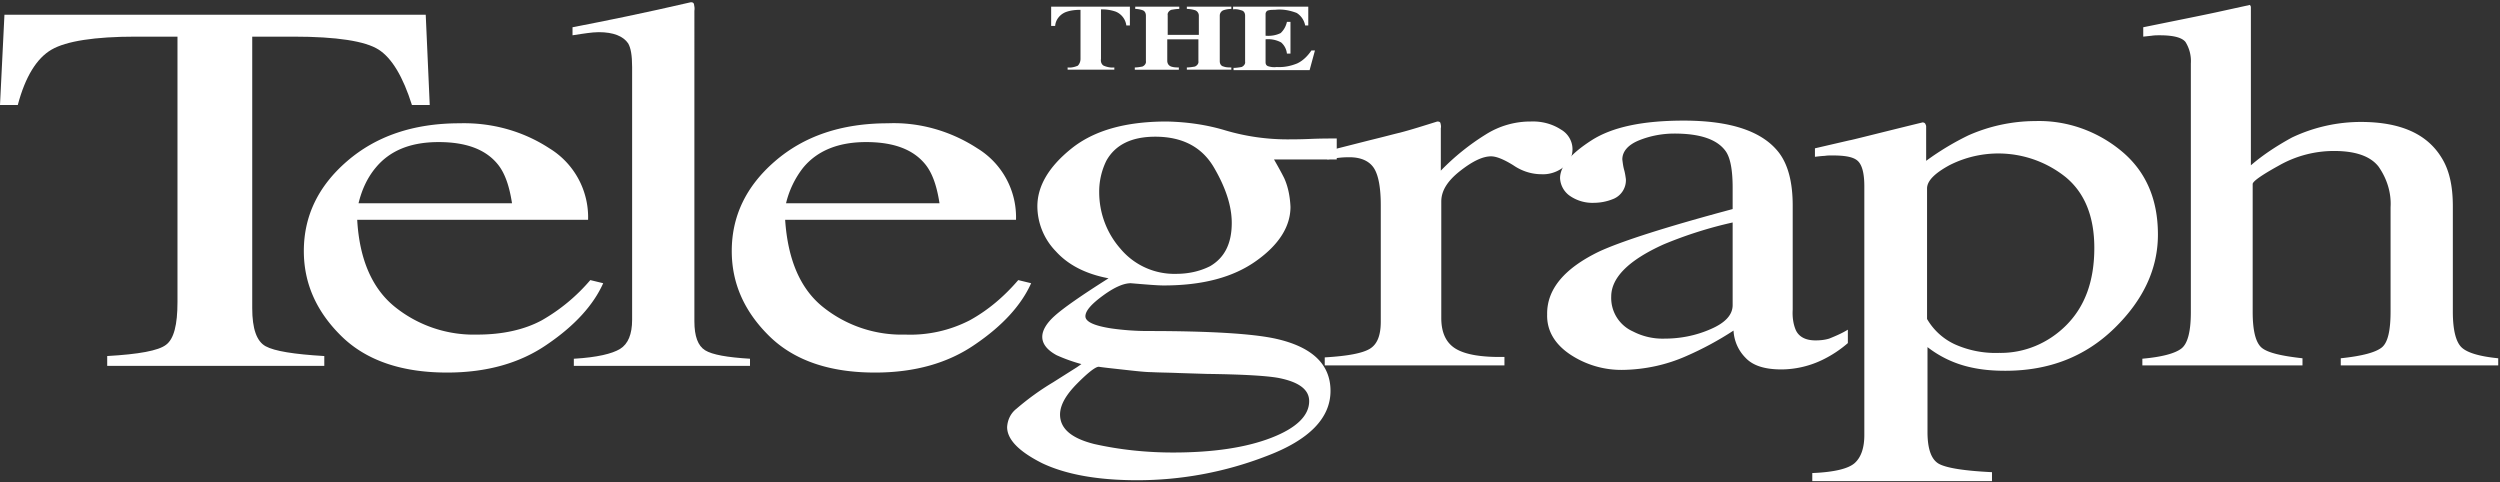 <svg xmlns="http://www.w3.org/2000/svg" width="171" height="33" viewBox="0 0 171 33">
    <rect x="0" y="0" width="171" height="33" fill="#333333" stroke="none"/>
    <g fill="#FFF" fill-rule="nonzero">
        <path d="M.304 1.008H29.12l.274 6.173h-1.218c-.608-1.925-1.369-3.209-2.282-3.79-.912-.58-2.86-.885-5.811-.885h-2.83v18.577c0 1.406.304 2.261.913 2.598.608.336 1.947.55 4.016.672v.672H7.333v-.672c2.16-.122 3.499-.367 4.016-.764.548-.397.791-1.375.791-2.933V2.506H9.28c-2.799 0-4.746.305-5.75.886-1.005.58-1.796 1.833-2.313 3.789H0l.304-6.173z"/>
        <path d="M37.577 10.144a5.52 5.52 0 0 1 2.648 4.89H24.433c.152 2.719 1.034 4.735 2.617 5.988a8.606 8.606 0 0 0 5.598 1.864c1.735 0 3.225-.336 4.412-.978a12.468 12.468 0 0 0 3.317-2.75l.882.214c-.67 1.497-1.947 2.903-3.834 4.186-1.856 1.284-4.138 1.925-6.846 1.925-3.103 0-5.538-.825-7.241-2.505-1.704-1.68-2.556-3.606-2.556-5.806 0-2.383.973-4.43 2.951-6.141 1.978-1.712 4.534-2.598 7.698-2.598 2.19-.06 4.32.52 6.146 1.711zM25.68 11.49c-.578.703-.943 1.528-1.156 2.414h10.498c-.183-1.192-.487-2.047-.944-2.628-.821-1.039-2.16-1.558-4.077-1.558-1.917 0-3.347.58-4.32 1.772z"/>
        <path d="M39.281 24.536c1.552-.092 2.587-.336 3.134-.672.548-.336.822-1.008.822-1.986V4.583c0-.794-.091-1.314-.274-1.62-.335-.488-1.004-.763-2.008-.763-.244 0-.517.03-.76.061-.275.03-.61.092-1.035.153v-.55c2.22-.428 4.929-.978 8.093-1.711.122 0 .183.03.213.122.03.153.061.306.03.458V21.97c0 1.04.244 1.681.73 1.987.488.305 1.522.488 3.074.58v.489H39.25v-.489h.031z"/>
        <path d="M66.848 10.144a5.52 5.52 0 0 1 2.647 4.89H53.704c.182 2.719 1.034 4.735 2.616 5.988a8.606 8.606 0 0 0 5.599 1.864 8.887 8.887 0 0 0 4.412-.978c1.278-.702 2.373-1.65 3.317-2.75l.882.214c-.67 1.497-1.947 2.903-3.834 4.186-1.856 1.284-4.138 1.925-6.846 1.925-3.104 0-5.538-.825-7.242-2.505-1.704-1.68-2.556-3.606-2.556-5.806 0-2.383.974-4.43 2.952-6.141 1.978-1.712 4.534-2.598 7.728-2.598 2.13-.091 4.29.52 6.116 1.711zM54.921 11.49a6.338 6.338 0 0 0-1.156 2.414h10.497c-.183-1.192-.487-2.047-.943-2.628-.822-1.039-2.16-1.558-4.078-1.558-1.886 0-3.347.58-4.32 1.772z"/>
        <path d="M72.203 17.172a4.441 4.441 0 0 1-1.247-3.055c0-1.375.76-2.69 2.312-3.942 1.552-1.253 3.712-1.864 6.542-1.864 1.37.03 2.708.214 4.017.611a15.01 15.01 0 0 0 4.198.611c.335 0 .883 0 1.583-.03s1.217-.03 1.521-.03h.304v1.435h-4.29c.243.428.487.856.7 1.284.274.61.395 1.283.426 1.955 0 1.345-.791 2.597-2.343 3.697-1.582 1.131-3.682 1.681-6.329 1.681-.426 0-1.156-.061-2.251-.153-.487 0-1.126.275-1.917.856-.791.58-1.187 1.039-1.187 1.405 0 .367.578.642 1.734.825.852.123 1.704.184 2.556.184 4.26 0 7.15.183 8.702.52 2.495.55 3.773 1.74 3.773 3.574 0 1.864-1.46 3.361-4.381 4.461a24.464 24.464 0 0 1-8.854 1.65c-2.708 0-4.869-.397-6.481-1.16-1.583-.795-2.404-1.62-2.404-2.476.03-.489.243-.947.639-1.253a17.847 17.847 0 0 1 2.495-1.802l1.643-1.04.304-.213a11.33 11.33 0 0 1-1.704-.611c-.67-.367-.973-.795-.973-1.253 0-.428.273-.917.852-1.436.578-.52 1.795-1.375 3.681-2.567-1.612-.305-2.8-.947-3.62-1.864zm2.648 13.2c1.764.397 3.59.58 5.385.58 2.739 0 4.99-.335 6.724-1.008 1.735-.672 2.587-1.527 2.587-2.505 0-.795-.7-1.314-2.1-1.589-.852-.153-2.495-.244-4.898-.275l-1.948-.061c-.67-.03-1.308-.03-1.856-.061-.365 0-.943-.061-1.765-.153-.821-.092-1.43-.153-1.825-.214-.213 0-.7.367-1.46 1.13-.761.765-1.157 1.437-1.187 2.078-.03 1.009.76 1.681 2.343 2.078zm7.91-12.16c1.005-.581 1.491-1.56 1.491-2.965 0-1.13-.395-2.383-1.217-3.789-.821-1.405-2.16-2.108-4.016-2.108-1.613 0-2.738.55-3.347 1.65a4.782 4.782 0 0 0-.487 2.139c0 1.436.517 2.811 1.46 3.88a4.8 4.8 0 0 0 3.804 1.712c.791 0 1.582-.153 2.313-.52z"/>
        <path d="M90.642 24.444c1.522-.091 2.526-.275 3.043-.58.517-.306.76-.917.76-1.864v-7.975c0-1.161-.152-2.017-.456-2.506-.304-.488-.882-.763-1.673-.763-.152 0-.396 0-.67.03s-.547.061-.852.122v-.58l2.89-.734c1.005-.244 1.674-.427 2.07-.519.821-.214 1.673-.489 2.556-.764.121 0 .182.03.213.092.03.122.06.244.03.366v2.903a16.08 16.08 0 0 1 3.073-2.475 5.718 5.718 0 0 1 3.073-.886c.73-.03 1.461.153 2.07.55.486.275.79.795.79 1.345 0 .488-.212.947-.608 1.222-.426.336-.974.52-1.521.489-.67 0-1.34-.214-1.917-.611-.64-.398-1.156-.612-1.522-.612-.578 0-1.277.337-2.13 1.009-.851.672-1.277 1.344-1.277 2.078v7.975c0 1.008.334 1.71 1.004 2.108.67.397 1.764.58 3.316.55v.58H90.612v-.55h.03z"/>
        <path d="M109.385 17.203c1.522-.703 4.564-1.68 9.128-2.903v-1.467c0-1.191-.152-2.047-.486-2.505-.579-.795-1.735-1.192-3.5-1.192-.821 0-1.643.153-2.403.458-.761.306-1.157.764-1.157 1.314.03.245.061.49.122.703.061.214.091.428.122.642a1.386 1.386 0 0 1-.913 1.375 3.487 3.487 0 0 1-1.247.244 2.708 2.708 0 0 1-1.735-.52 1.573 1.573 0 0 1-.608-1.16c0-.825.73-1.68 2.16-2.598 1.43-.916 3.53-1.344 6.298-1.344 3.226 0 5.416.733 6.542 2.23.609.826.913 2.017.913 3.576v7.119c-.03.489.03.978.213 1.406.213.458.67.702 1.339.702.334 0 .639-.03.943-.122.456-.183.882-.367 1.278-.611v.917a7.874 7.874 0 0 1-1.704 1.13 6.53 6.53 0 0 1-2.83.672c-1.125 0-1.947-.244-2.464-.794a2.839 2.839 0 0 1-.822-1.864 21.918 21.918 0 0 1-3.225 1.742c-1.37.61-2.83.916-4.29.947a6.327 6.327 0 0 1-3.682-1.07c-1.034-.702-1.582-1.619-1.552-2.719-.03-1.711 1.156-3.147 3.56-4.308zm9.128-1.986a28.223 28.223 0 0 0-4.716 1.497c-2.373 1.07-3.59 2.261-3.59 3.575a2.507 2.507 0 0 0 1.49 2.383 4.4 4.4 0 0 0 2.161.49c1.095 0 2.16-.215 3.134-.643 1.004-.427 1.521-.977 1.521-1.65v-5.652z"/>
        <path d="M123.93 32.358c1.551-.06 2.525-.305 2.95-.702.427-.398.64-1.04.64-1.895v-17.02c0-.885-.152-1.466-.457-1.741-.304-.275-.882-.367-1.734-.367-.183 0-.365 0-.517.03-.152 0-.396.031-.67.062v-.58l2.374-.55c.09 0 1.734-.428 4.99-1.223.06 0 .152.03.182.092.03.061.061.122.061.183V11a18.634 18.634 0 0 1 2.89-1.742 11.387 11.387 0 0 1 4.595-.977c2.16-.062 4.26.702 5.903 2.077 1.643 1.375 2.465 3.27 2.465 5.684 0 2.352-1.004 4.491-2.982 6.416-1.978 1.925-4.443 2.903-7.455 2.903-.821 0-1.613-.061-2.404-.244a7.362 7.362 0 0 1-2.92-1.375v5.805c0 1.192.273 1.925.82 2.2.549.275 1.735.459 3.591.55v.611H123.96v-.55h-.03zm9.797-8.8a6.8 6.8 0 0 0 3.012.58c1.734.031 3.378-.671 4.595-1.894 1.278-1.283 1.917-3.025 1.917-5.286 0-2.17-.67-3.789-1.978-4.858a7.368 7.368 0 0 0-7.942-.794c-1.004.55-1.521 1.069-1.521 1.588v8.923a4.261 4.261 0 0 0 1.917 1.741z"/>
        <path d="M146.537 24.536c1.369-.122 2.251-.367 2.677-.703.426-.336.64-1.16.64-2.475V4.338a2.458 2.458 0 0 0-.366-1.466c-.243-.305-.821-.458-1.765-.458-.182 0-.365 0-.547.03l-.578.062v-.642l2.708-.55c1.064-.214 1.795-.367 2.22-.458l2.374-.52.06.122v10.848c.853-.734 1.796-1.345 2.8-1.895a10.976 10.976 0 0 1 4.716-1.07c2.678 0 4.504.795 5.508 2.415.547.855.79 1.955.79 3.36v7.212c0 1.253.214 2.078.61 2.444.395.367 1.247.611 2.494.734v.488h-10.77v-.488c1.46-.153 2.372-.398 2.798-.734.426-.336.609-1.16.609-2.475v-7.12c.06-.977-.243-1.955-.822-2.78-.547-.703-1.551-1.07-3.042-1.07a7.603 7.603 0 0 0-3.743.979c-1.217.672-1.825 1.1-1.825 1.283v8.739c0 1.314.213 2.139.639 2.475.426.336 1.369.55 2.768.703v.488h-10.953v-.458zM71.9.458h5.385v1.284h-.244a1.182 1.182 0 0 0-.73-.948 2.868 2.868 0 0 0-1.004-.152v3.391c-.03.184.03.367.183.459.212.091.486.152.73.122v.153h-3.195v-.153c.243.03.487-.03.7-.122a.675.675 0 0 0 .182-.459V.673c-.334 0-.67.03-1.004.152-.395.153-.7.52-.73.947h-.274V.458zM77.62 4.614c.182 0 .334-.03.517-.061.152-.061.273-.214.243-.367V1.07c0-.152-.06-.305-.213-.366A1.681 1.681 0 0 0 77.65.61V.458h3.012v.153c-.182 0-.365.03-.548.061-.152.061-.273.214-.243.367v1.344h2.13V1.07a.397.397 0 0 0-.244-.366A2.06 2.06 0 0 0 81.18.61V.458h3.043v.153c-.182 0-.365.03-.548.092a.397.397 0 0 0-.243.366v3.117c0 .183.091.336.274.367.152.06.335.06.517.06v.154H81.18v-.153c.183 0 .365-.03.548-.061.152-.061.274-.214.243-.367V2.69h-2.13v1.467c0 .183.092.336.274.397.183.06.366.06.518.06v.154h-3.013v-.153zM84.374 4.797v-.153c.183 0 .365-.03.548-.06.152-.062.274-.215.243-.367V1.069c0-.183-.091-.336-.274-.366-.182-.061-.365-.092-.547-.061V.458h5.142v1.284h-.213a1.291 1.291 0 0 0-.578-.856c-.487-.183-.974-.275-1.491-.214-.183 0-.365 0-.517.061a.278.278 0 0 0-.122.245v1.466c.365.031.73-.03 1.034-.183a1.47 1.47 0 0 0 .426-.764h.244v2.17h-.244a1.17 1.17 0 0 0-.395-.764 1.864 1.864 0 0 0-1.065-.214v1.558c0 .122.03.214.152.275.183.061.396.092.609.061.486.03.943-.06 1.4-.244.395-.183.73-.52.973-.886h.243l-.365 1.344h-5.203z"/>
    </g>
</svg>

